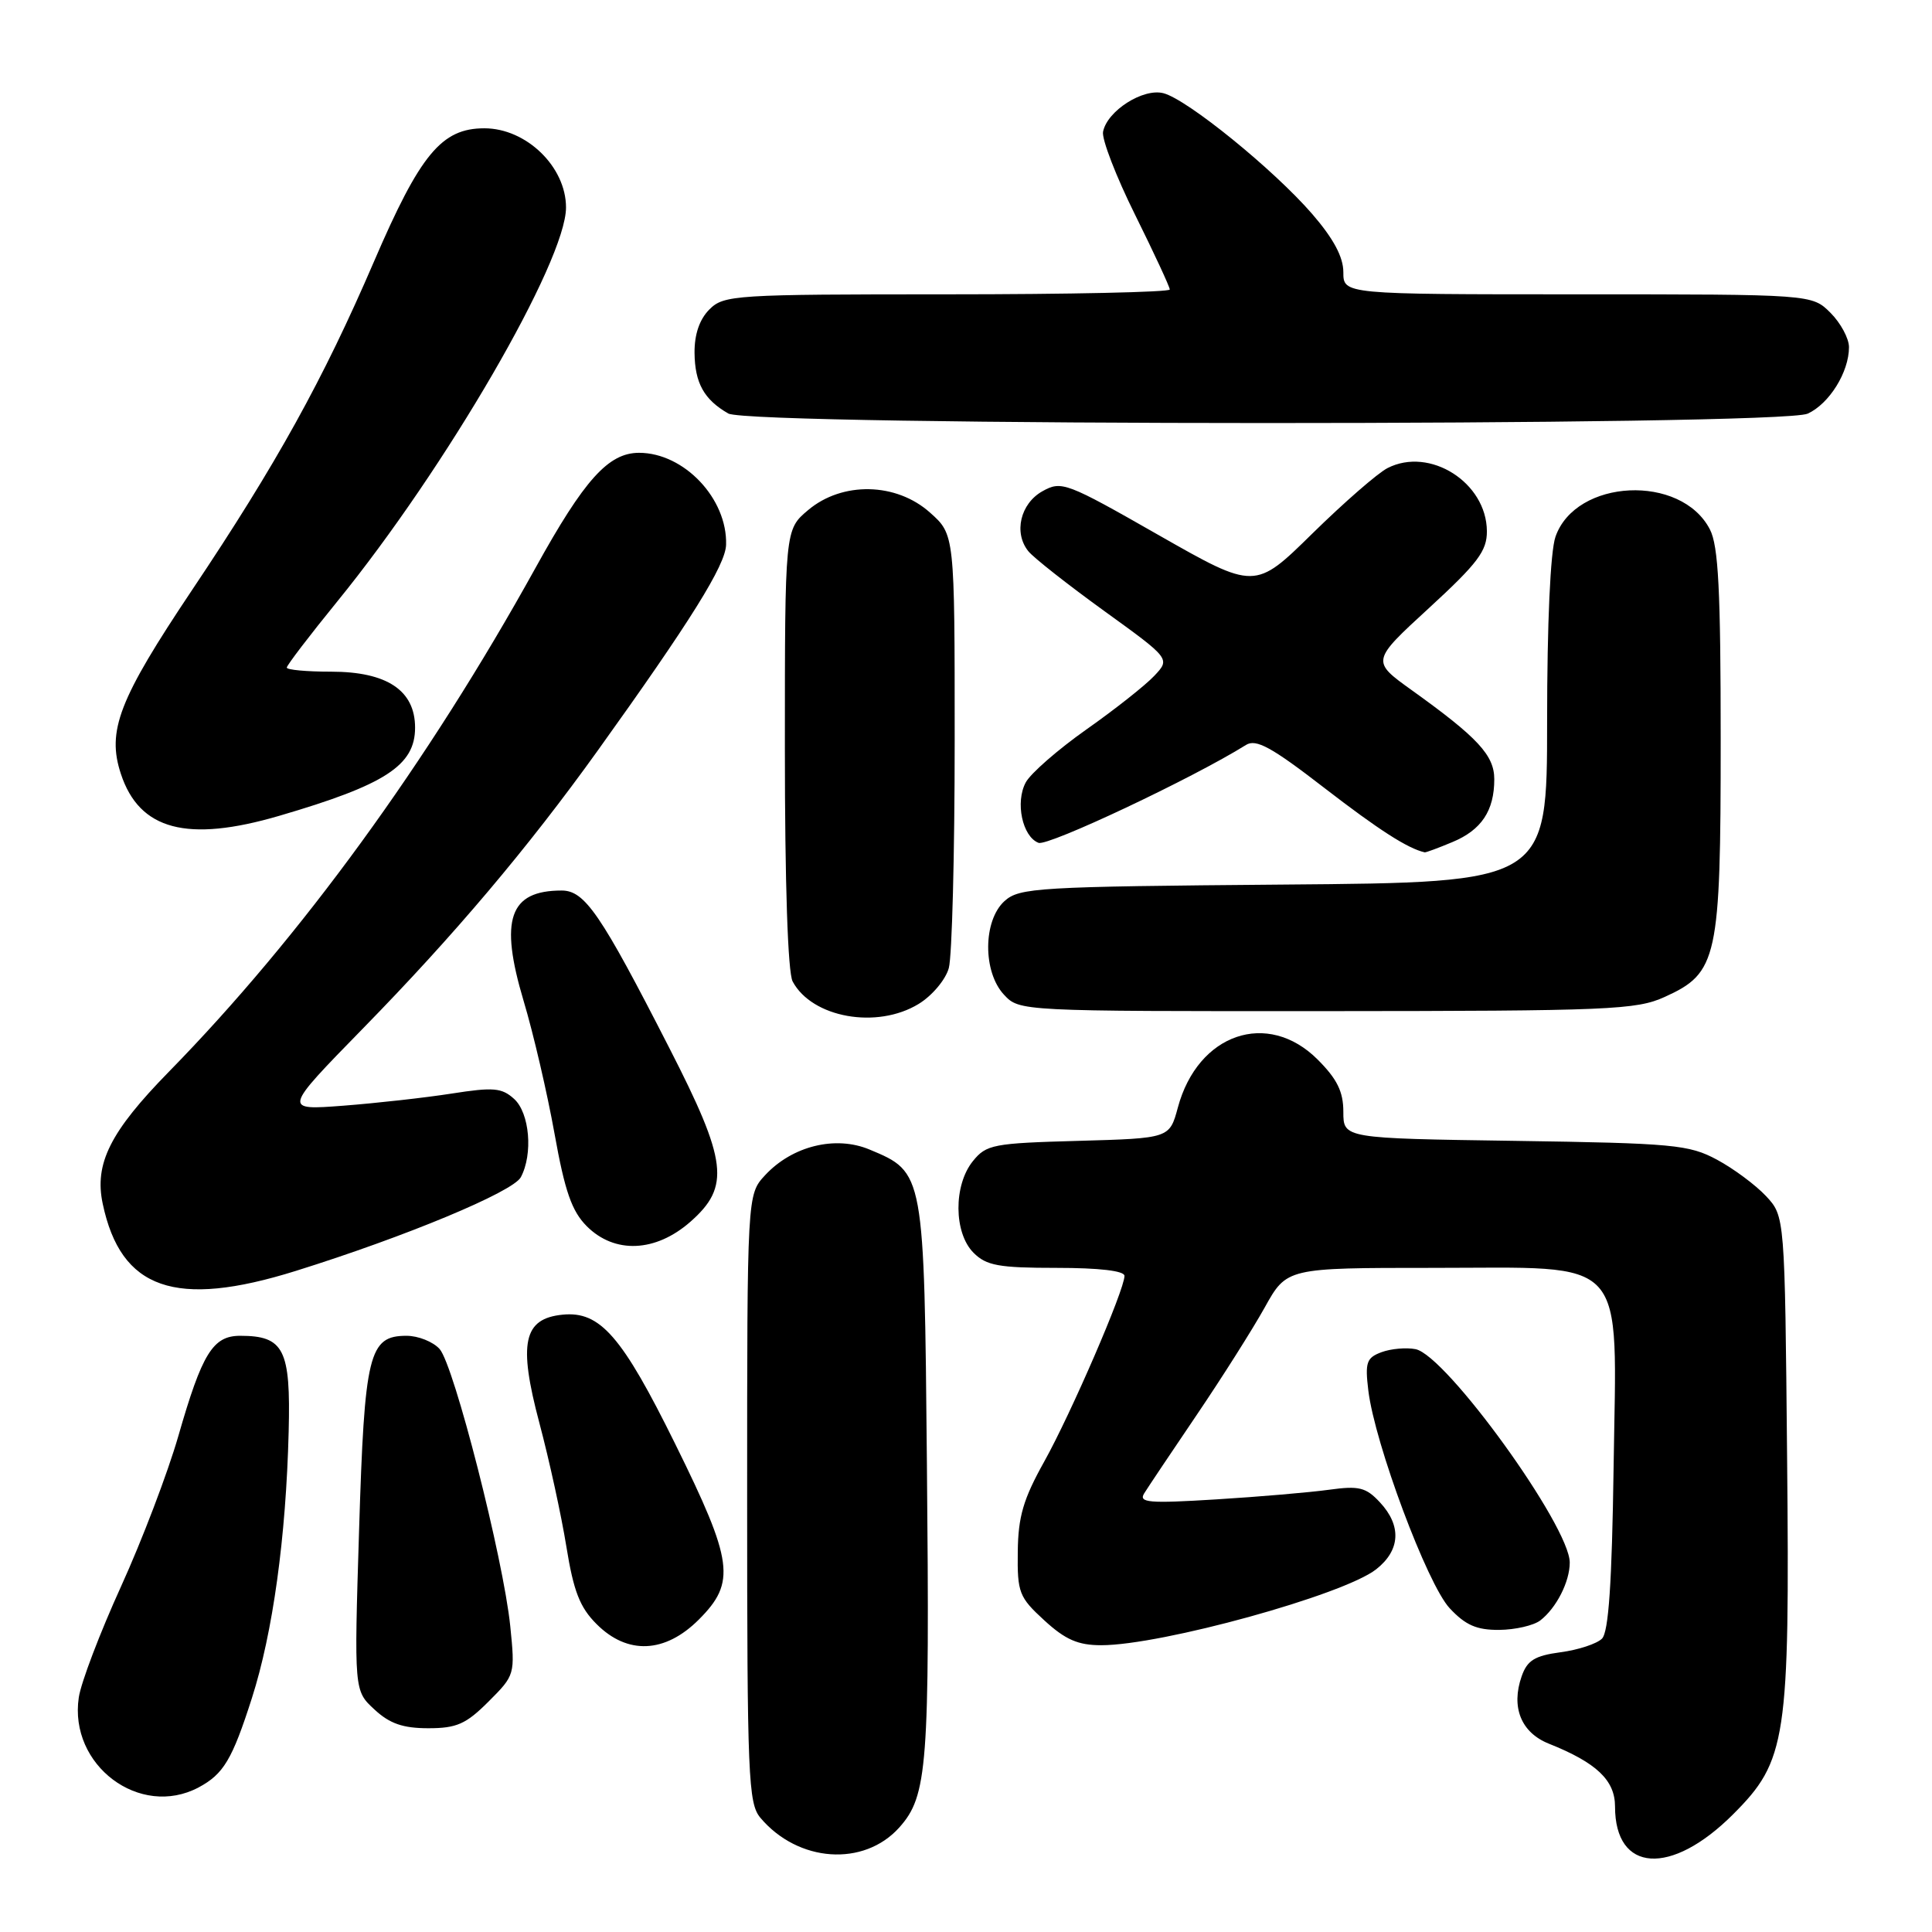 <?xml version="1.0" encoding="UTF-8" standalone="no"?>
<!DOCTYPE svg PUBLIC "-//W3C//DTD SVG 1.1//EN" "http://www.w3.org/Graphics/SVG/1.1/DTD/svg11.dtd" >
<svg xmlns="http://www.w3.org/2000/svg" xmlns:xlink="http://www.w3.org/1999/xlink" version="1.1" viewBox="0 0 256 256">
 <g >
 <path fill="currentColor"
d=" M 229.64 240.41 C 236.73 233.32 237.16 230.53 236.80 193.14 C 236.50 161.16 236.50 161.16 234.00 158.48 C 232.62 157.01 229.70 154.84 227.50 153.66 C 223.81 151.68 221.75 151.48 200.75 151.17 C 178.00 150.84 178.00 150.84 178.00 147.32 C 178.00 144.65 177.18 142.98 174.60 140.40 C 167.97 133.77 158.71 136.94 156.07 146.76 C 154.97 150.83 154.97 150.83 142.89 151.17 C 131.61 151.48 130.69 151.65 128.91 153.86 C 126.33 157.05 126.37 163.37 129.00 166.00 C 130.70 167.70 132.33 168.00 140.00 168.00 C 145.65 168.00 149.00 168.39 149.00 169.06 C 149.00 170.92 141.92 187.29 138.37 193.66 C 135.60 198.62 134.91 200.95 134.86 205.62 C 134.79 211.03 135.03 211.64 138.38 214.71 C 141.17 217.27 142.85 218.00 145.92 218.00 C 153.91 218.00 178.03 211.34 182.35 207.94 C 185.56 205.42 185.74 202.17 182.85 199.07 C 181.00 197.08 180.08 196.85 176.10 197.40 C 173.57 197.75 166.82 198.33 161.11 198.68 C 152.21 199.23 150.85 199.11 151.61 197.88 C 152.10 197.09 155.24 192.40 158.58 187.47 C 161.92 182.54 165.97 176.14 167.58 173.25 C 170.50 168.00 170.50 168.00 189.80 168.00 C 216.06 168.00 214.21 165.96 213.81 194.46 C 213.59 209.74 213.15 216.26 212.27 217.13 C 211.59 217.81 209.13 218.62 206.79 218.93 C 203.37 219.39 202.37 220.00 201.63 222.11 C 200.19 226.21 201.55 229.58 205.24 231.05 C 211.55 233.57 214.00 235.89 214.00 239.38 C 214.00 248.14 221.42 248.63 229.64 240.41 Z  M 119.17 242.14 C 122.90 237.96 123.20 234.04 122.82 193.95 C 122.46 155.27 122.48 155.35 115.22 152.32 C 110.71 150.43 104.98 151.84 101.38 155.72 C 99.00 158.29 99.00 158.29 99.00 198.54 C 99.00 235.40 99.15 238.95 100.75 240.86 C 105.74 246.79 114.47 247.40 119.17 242.14 Z  M 26.32 236.84 C 29.62 235.07 30.76 233.18 33.38 225.00 C 36.15 216.35 37.90 203.73 38.25 189.68 C 38.53 178.79 37.62 177.00 31.83 177.00 C 28.21 177.00 26.78 179.31 23.62 190.32 C 22.22 195.17 18.81 204.13 16.03 210.23 C 13.25 216.34 10.73 222.95 10.44 224.92 C 9.10 233.90 18.53 240.98 26.32 236.84 Z  M 64.73 225.47 C 68.24 221.96 68.26 221.89 67.61 215.45 C 66.69 206.51 60.16 180.89 58.25 178.75 C 57.39 177.79 55.42 177.00 53.87 177.00 C 48.87 177.00 48.30 179.34 47.58 202.76 C 46.92 224.03 46.92 224.03 49.61 226.51 C 51.63 228.39 53.39 229.00 56.75 229.00 C 60.51 229.00 61.75 228.45 64.73 225.47 Z  M 92.60 214.60 C 97.54 209.66 97.18 206.94 89.47 191.33 C 82.42 177.04 79.52 173.71 74.56 174.20 C 69.35 174.71 68.65 177.95 71.47 188.55 C 72.78 193.47 74.39 200.85 75.05 204.95 C 76.00 210.84 76.83 212.99 79.05 215.20 C 83.14 219.30 88.12 219.08 92.60 214.60 Z  M 204.09 214.72 C 206.22 213.08 208.00 209.59 208.00 207.05 C 208.00 202.22 191.60 179.54 187.56 178.77 C 186.33 178.53 184.30 178.71 183.06 179.17 C 181.07 179.91 180.86 180.52 181.31 184.25 C 182.16 191.28 189.12 209.92 192.09 213.10 C 194.19 215.35 195.67 215.99 198.65 215.97 C 200.77 215.95 203.21 215.39 204.09 214.72 Z  M 39.20 168.40 C 53.74 163.86 67.97 157.93 69.01 155.99 C 70.65 152.92 70.18 147.47 68.12 145.61 C 66.49 144.13 65.37 144.04 59.87 144.90 C 56.36 145.45 49.90 146.17 45.50 146.51 C 37.50 147.12 37.50 147.12 48.06 136.31 C 60.18 123.92 69.91 112.40 79.17 99.50 C 91.50 82.31 96.14 74.88 96.21 72.18 C 96.39 66.07 90.64 60.00 84.68 60.00 C 80.62 60.00 77.43 63.54 70.95 75.26 C 56.70 101.01 39.86 124.16 22.36 142.03 C 14.61 149.95 12.48 154.18 13.61 159.50 C 16.01 170.88 23.24 173.39 39.20 168.40 Z  M 91.47 161.90 C 96.79 157.22 96.39 153.90 88.68 138.85 C 79.58 121.05 77.49 118.00 74.42 118.00 C 67.48 118.00 66.16 121.83 69.38 132.62 C 70.68 136.95 72.52 144.88 73.48 150.23 C 74.85 157.88 75.77 160.49 77.75 162.48 C 81.44 166.17 86.86 165.94 91.47 161.90 Z  M 121.72 133.03 C 123.50 131.95 125.30 129.81 125.72 128.28 C 126.15 126.75 126.50 113.20 126.50 98.17 C 126.50 70.83 126.50 70.83 123.23 67.92 C 118.76 63.92 111.61 63.77 107.08 67.59 C 104.00 70.18 104.00 70.18 104.00 99.15 C 104.00 117.03 104.39 128.87 105.03 130.05 C 107.60 134.86 116.20 136.40 121.72 133.03 Z  M 220.58 132.10 C 227.60 128.92 228.00 127.06 228.00 98.05 C 228.00 78.24 227.70 72.32 226.57 70.15 C 222.76 62.76 208.79 63.43 206.11 71.12 C 205.43 73.06 205.00 82.59 205.00 95.61 C 205.00 116.93 205.00 116.93 170.10 117.21 C 137.42 117.48 135.07 117.62 133.10 119.40 C 130.25 121.99 130.21 128.78 133.04 131.81 C 135.07 133.99 135.18 134.00 175.79 133.98 C 213.25 133.96 216.83 133.81 220.58 132.10 Z  M 192.45 111.58 C 196.30 109.98 198.00 107.43 198.00 103.25 C 198.00 100.08 195.82 97.73 187.09 91.47 C 181.69 87.60 181.69 87.60 189.37 80.55 C 195.81 74.63 197.04 73.00 197.02 70.38 C 196.98 63.94 189.46 59.16 183.86 62.02 C 182.56 62.68 178.08 66.59 173.89 70.70 C 166.29 78.17 166.29 78.17 153.52 70.90 C 141.27 63.91 140.66 63.68 138.13 65.09 C 135.20 66.73 134.29 70.60 136.26 73.04 C 136.94 73.89 141.45 77.44 146.29 80.94 C 155.08 87.29 155.08 87.29 152.95 89.55 C 151.78 90.80 147.73 94.00 143.95 96.66 C 140.18 99.32 136.56 102.48 135.92 103.67 C 134.50 106.30 135.47 110.86 137.61 111.68 C 138.87 112.16 158.02 103.13 165.10 98.71 C 166.43 97.87 168.48 98.99 175.49 104.41 C 182.71 109.98 186.53 112.43 188.78 112.94 C 188.94 112.97 190.59 112.36 192.45 111.58 Z  M 37.00 108.10 C 51.05 103.99 55.00 101.43 55.00 96.42 C 55.00 91.48 51.27 89.00 43.87 89.00 C 40.64 89.00 38.00 88.76 38.00 88.46 C 38.00 88.16 41.01 84.22 44.68 79.71 C 59.09 62.01 75.00 34.60 75.00 27.49 C 75.00 22.10 69.74 17.00 64.18 17.00 C 58.51 17.00 55.68 20.42 49.54 34.69 C 42.82 50.30 36.62 61.51 25.45 78.18 C 15.75 92.67 14.13 96.84 16.02 102.55 C 18.47 109.99 24.81 111.67 37.00 108.10 Z  M 239.53 54.81 C 242.39 53.50 245.00 49.31 245.00 46.00 C 245.00 44.85 243.90 42.80 242.55 41.45 C 240.09 39.00 240.09 39.00 209.05 39.00 C 178.00 39.00 178.00 39.00 178.00 36.06 C 178.00 34.05 176.69 31.61 173.87 28.35 C 168.80 22.49 157.33 13.17 154.16 12.35 C 151.47 11.65 146.70 14.69 146.16 17.46 C 145.97 18.42 147.88 23.38 150.41 28.47 C 152.93 33.56 155.00 38.01 155.00 38.36 C 155.00 38.71 141.72 39.00 125.50 39.00 C 97.33 39.00 95.91 39.09 94.00 41.00 C 92.69 42.31 92.01 44.30 92.03 46.75 C 92.07 50.75 93.29 52.95 96.50 54.79 C 99.42 56.47 235.85 56.48 239.53 54.81 Z "/>
</g>
</svg>